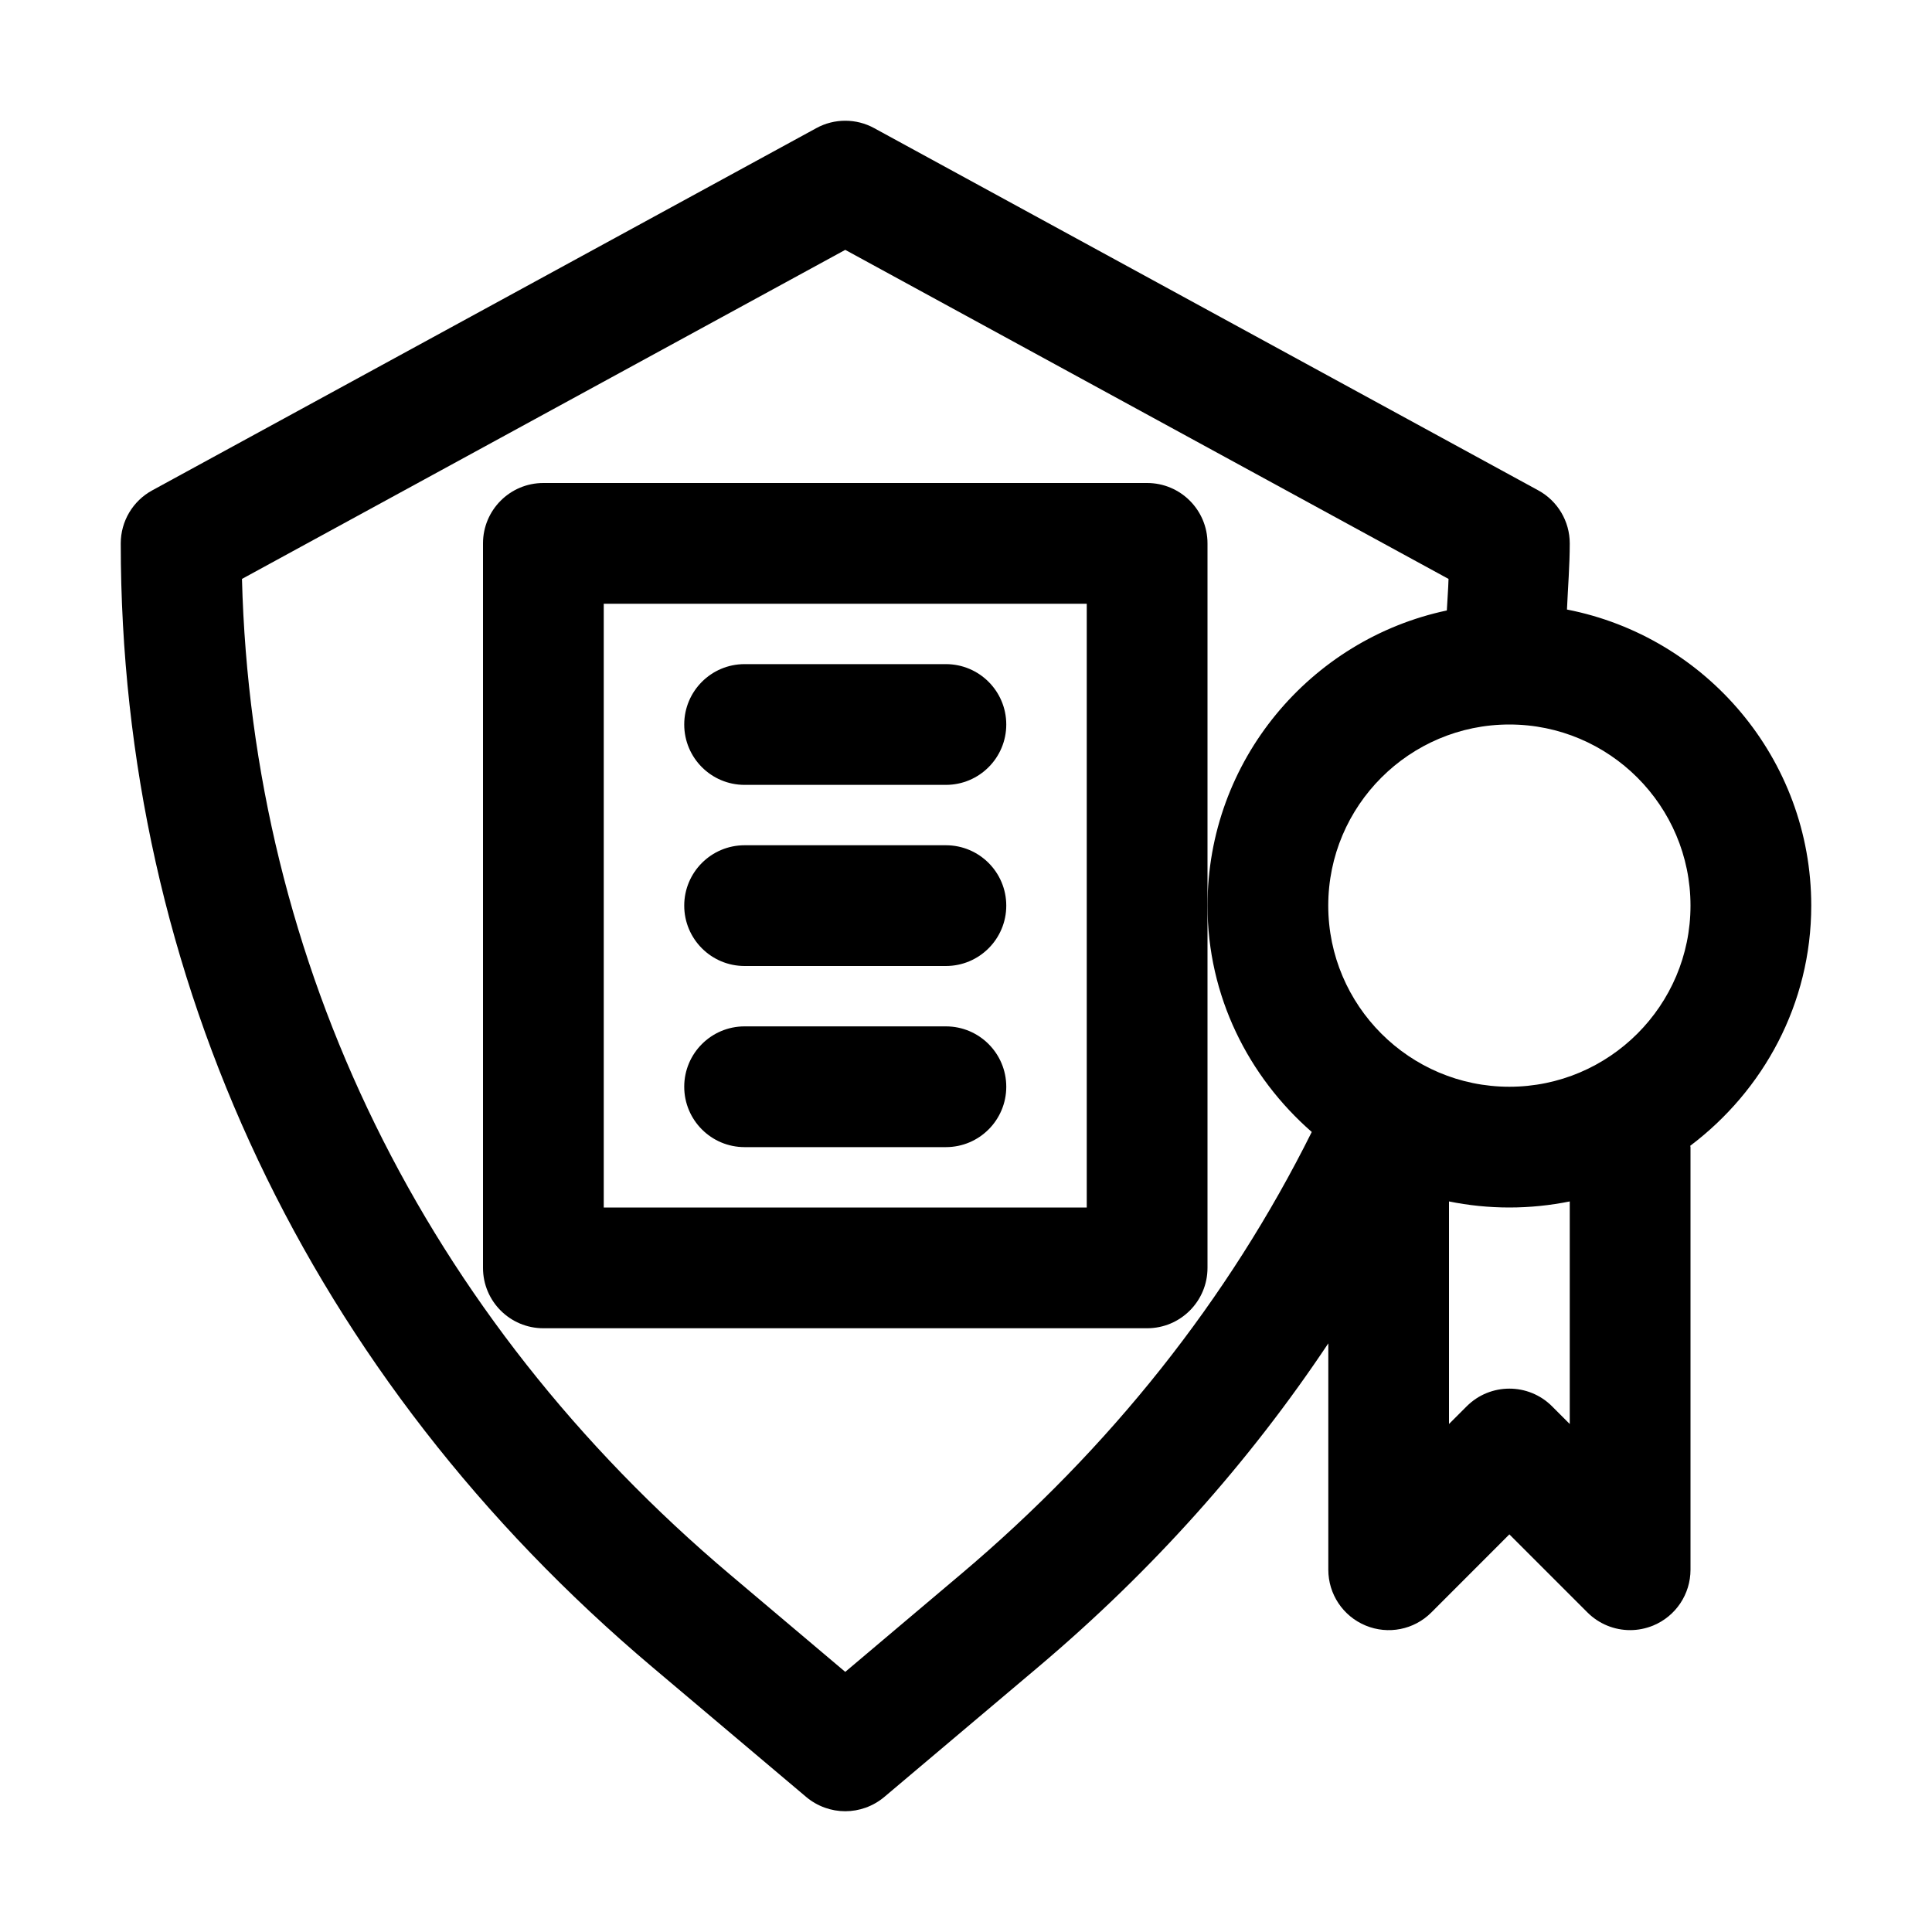 <?xml version="1.0" encoding="UTF-8"?>
<svg width="128pt" height="128pt" version="1.1" viewBox="0 0 128 128" xmlns="http://www.w3.org/2000/svg">
 <g>
  <path d="m76 32h-40c-2.211 0-4 1.793-4 4v48c0 2.207 1.789 4 4 4h40c2.211 0 4-1.793 4-4v-48c0-2.207-1.789-4-4-4zm-4 48h-32v-40h32z"/>
  <path d="m49.332 52h13.336c2.211 0 4-1.793 4-4s-1.789-4-4-4h-13.336c-2.211 0-4 1.793-4 4s1.789 4 4 4z"/>
  <path d="m49.332 64h13.336c2.211 0 4-1.793 4-4s-1.789-4-4-4h-13.336c-2.211 0-4 1.793-4 4s1.789 4 4 4z"/>
  <path d="m49.332 76h13.336c2.211 0 4-1.793 4-4s-1.789-4-4-4h-13.336c-2.211 0-4 1.793-4 4s1.789 4 4 4z"/>
  <path d="m120 60c0-9.719-6.981-17.824-16.184-19.617 0.062-1.461 0.184-2.918 0.184-4.383s-0.801-2.812-2.086-3.512l-44-24c-1.188-0.652-2.641-0.652-3.828 0l-44 24c-1.285 0.699-2.086 2.047-2.086 3.512 0 28.836 12.508 55.277 35.219 74.449l10.199 8.609c0.746 0.625 1.668 0.941 2.582 0.941s1.836-0.316 2.586-0.945l10.199-8.609c7.559-6.383 13.973-13.574 19.219-21.445v15c0 1.617 0.973 3.074 2.469 3.695 1.496 0.621 3.215 0.281 4.359-0.867l5.168-5.172 5.172 5.172c0.766 0.766 1.789 1.172 2.828 1.172 0.516 0 1.035-0.102 1.531-0.305 1.496-0.621 2.469-2.078 2.469-3.695v-28c0-0.031-0.016-0.055-0.016-0.09 4.836-3.648 8.016-9.395 8.016-15.91zm-56.383 44.332-7.617 6.434-7.617-6.434c-20.262-17.102-31.688-40.453-32.352-65.977l39.969-21.801 39.969 21.801c-0.02 0.699-0.078 1.387-0.113 2.09-9.043 1.914-15.855 9.949-15.855 19.555 0 6 2.711 11.328 6.906 14.996-5.512 11.062-13.332 20.938-23.289 29.336zm40.383-9.988-1.172-1.172c-1.562-1.562-4.094-1.562-5.656 0l-1.172 1.172v-14.746c1.293 0.262 2.633 0.402 4 0.402s2.707-0.141 4-0.402zm-4-22.344c-6.617 0-12-5.383-12-12s5.383-12 12-12 12 5.383 12 12-5.383 12-12 12z"/>
 </g>
</svg>
